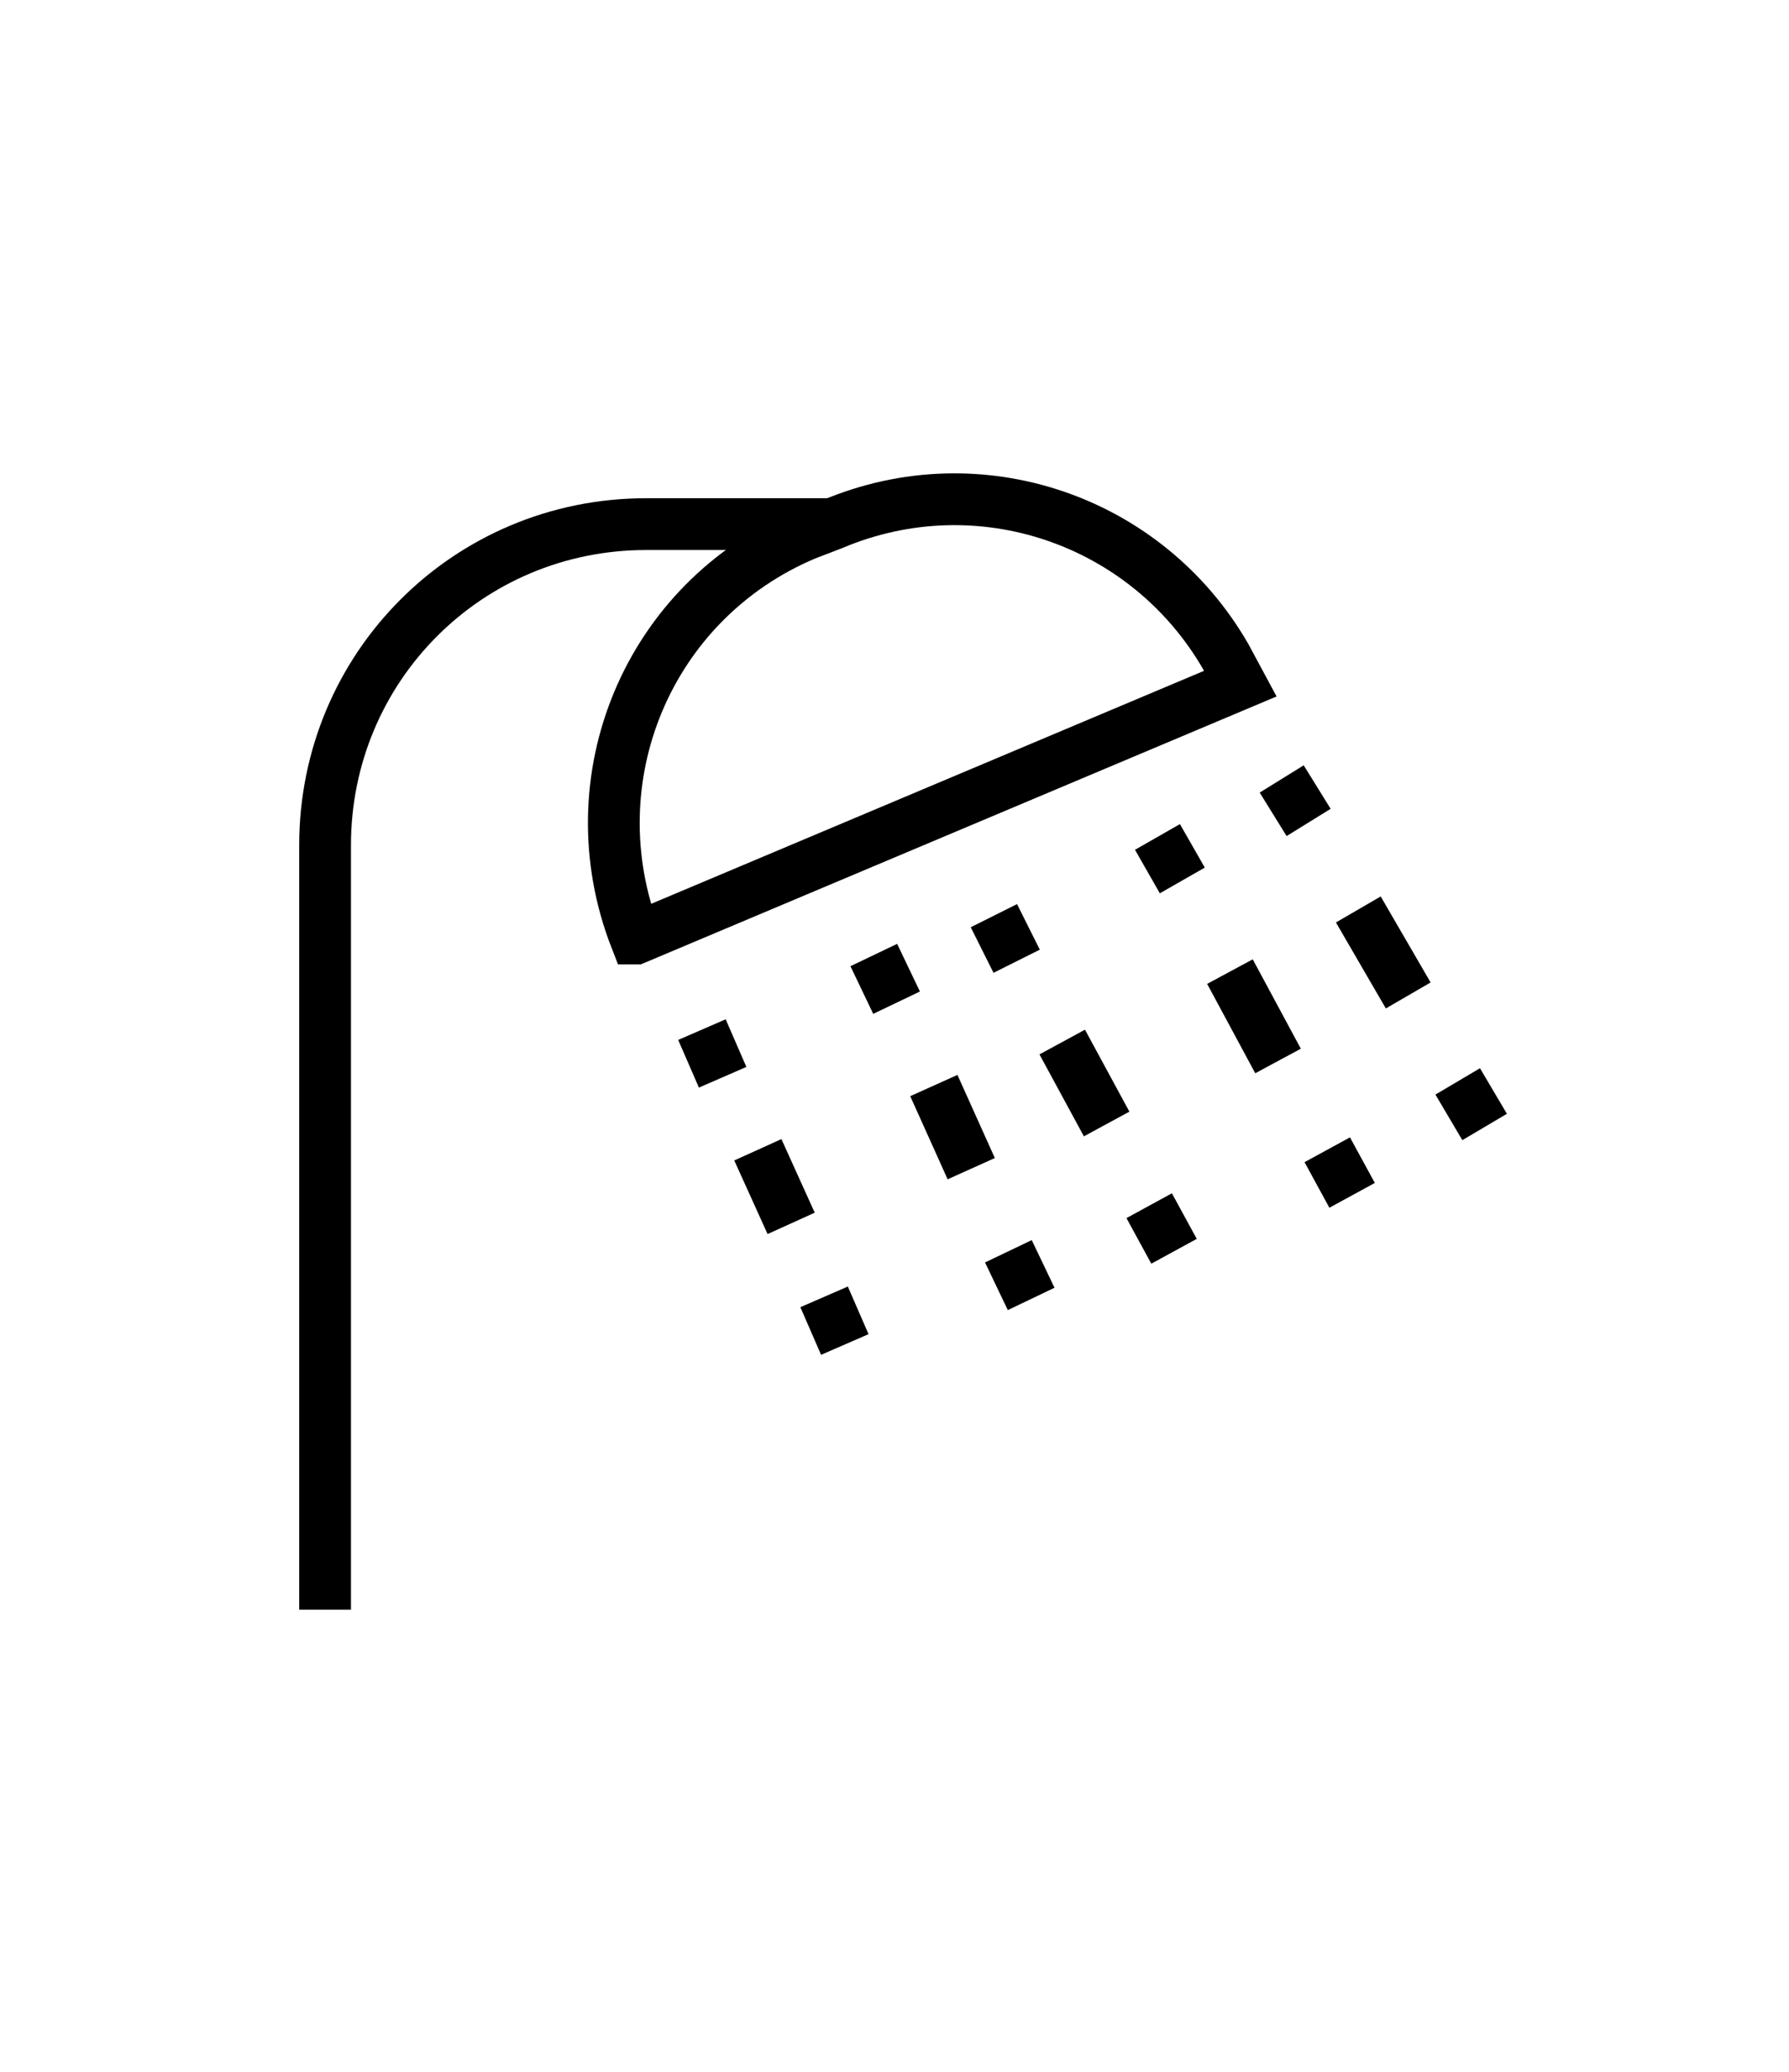 <?xml version="1.0" encoding="UTF-8"?>
<svg id="Layer_1" data-name="Layer 1" xmlns="http://www.w3.org/2000/svg" viewBox="0 0 8.64 10">
  <defs>
    <style>
      .cls-1 {
        stroke-dasharray: 0 0 .49 .49;
      }

      .cls-1, .cls-2, .cls-3, .cls-4, .cls-5, .cls-6 {
        fill: none;
        stroke: #000;
        stroke-miterlimit: 10;
        stroke-width: .25px;
      }

      .cls-2 {
        stroke-dasharray: 0 0 .48 .48;
      }

      .cls-3 {
        stroke-dasharray: 0 0 .39 .39;
      }

      .cls-5 {
        stroke-dasharray: 0 0 .44 .44;
      }

      .cls-6 {
        stroke-dasharray: 0 0 .45 .45;
      }
    </style>
  </defs>
  <g>
    <line class="cls-4" x1="3.39" y1="4.97" x2="3.49" y2="5.2"/>
    <line class="cls-3" x1="3.66" y1="5.55" x2="3.9" y2="6.08"/>
    <line class="cls-4" x1="3.98" y1="6.26" x2="4.08" y2="6.49"/>
  </g>
  <g>
    <line class="cls-4" x1="4.22" y1="4.61" x2="4.33" y2="4.84"/>
    <line class="cls-5" x1="4.51" y1="5.24" x2="4.78" y2="5.84"/>
    <line class="cls-4" x1="4.87" y1="6.04" x2="4.98" y2="6.27"/>
  </g>
  <g>
    <line class="cls-4" x1="4.8" y1="4.42" x2="4.91" y2="4.64"/>
    <line class="cls-6" x1="5.13" y1="5.03" x2="5.45" y2="5.62"/>
    <line class="cls-4" x1="5.55" y1="5.82" x2="5.67" y2="6.04"/>
  </g>
  <g>
    <line class="cls-4" x1="5.59" y1="4.04" x2="5.71" y2="4.25"/>
    <line class="cls-1" x1="5.94" y1="4.69" x2="6.29" y2="5.34"/>
    <line class="cls-4" x1="6.41" y1="5.55" x2="6.53" y2="5.77"/>
  </g>
  <g>
    <line class="cls-4" x1="6.19" y1="3.76" x2="6.32" y2="3.97"/>
    <line class="cls-2" x1="6.56" y1="4.39" x2="6.92" y2="5.01"/>
    <line class="cls-4" x1="7.04" y1="5.22" x2="7.17" y2="5.44"/>
  </g>
  <path class="cls-4" d="M3.07,4.53l2.92-1.23-.07-.13c-.38-.66-1.19-.94-1.9-.64l-.13,.05c-.76,.32-1.12,1.18-.82,1.95h0Z"/>
  <path class="cls-4" d="M1.57,7.77v-3.69c0-.86,.69-1.55,1.55-1.55h.9"/>
</svg>